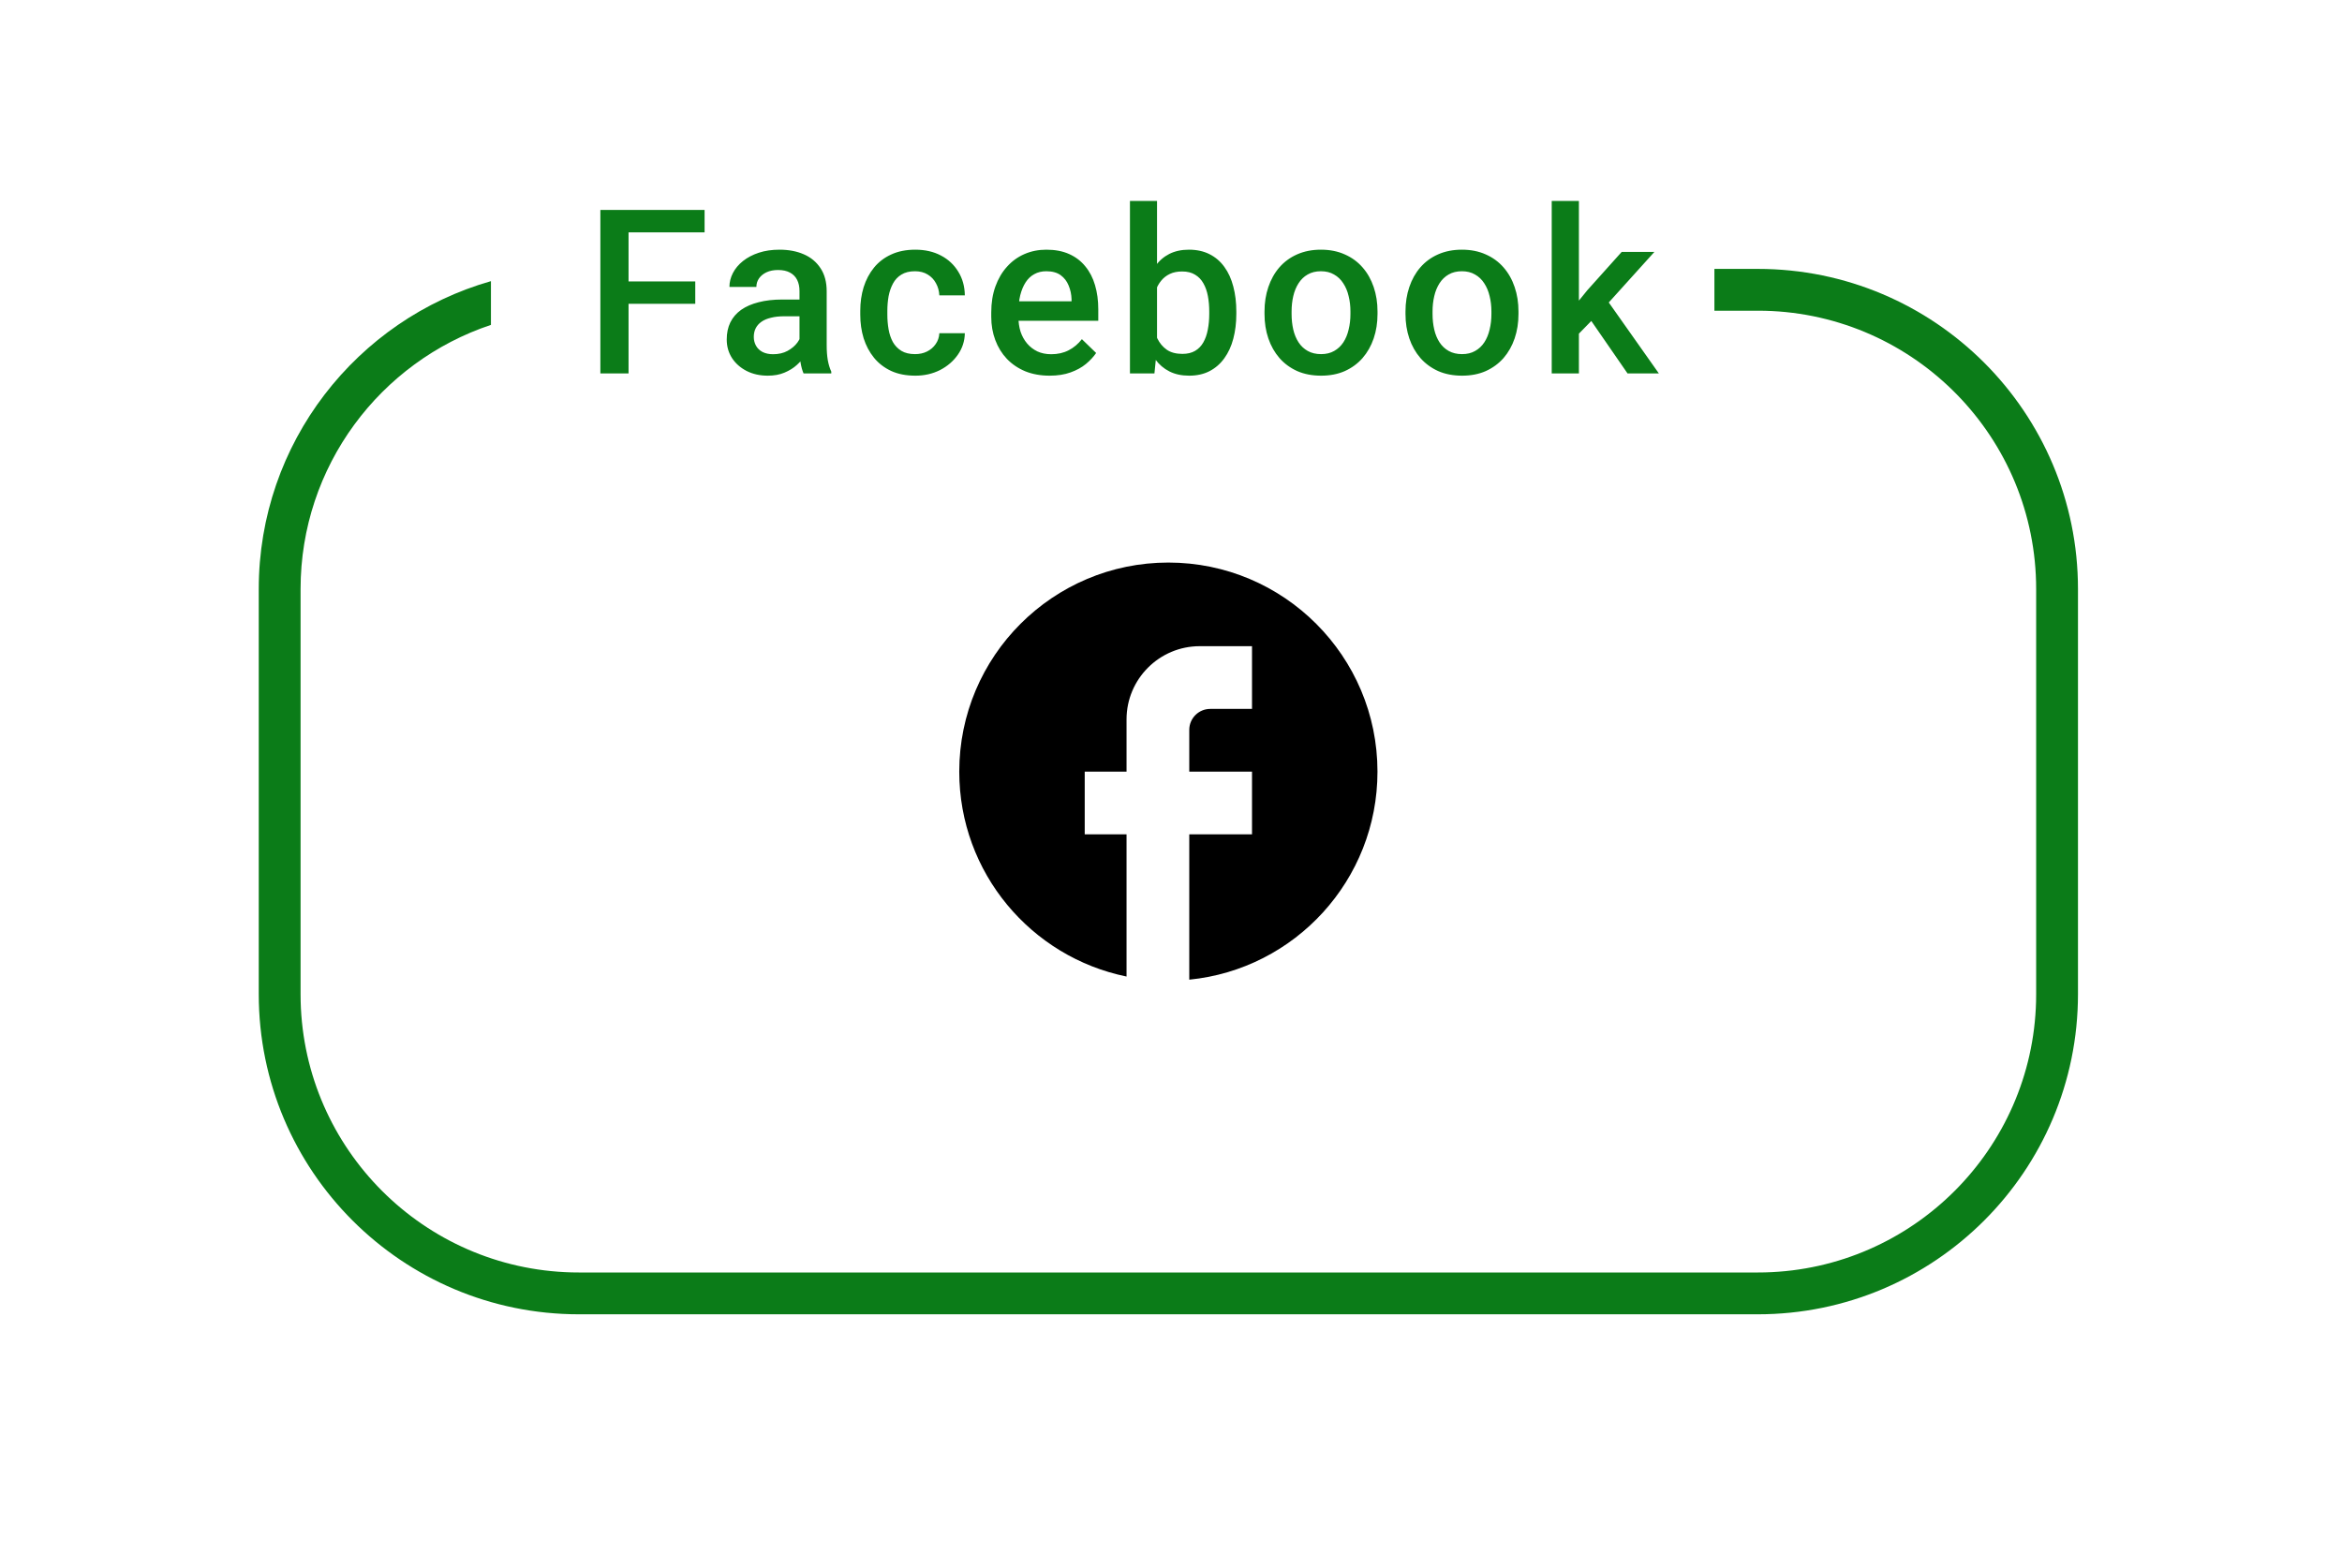 <svg width="112" height="75" viewBox="0 0 112 75" fill="none" xmlns="http://www.w3.org/2000/svg">
<rect width="83.208" height="46.042" transform="translate(14.374 13.861)" fill="white" style="mix-blend-mode:multiply"/>
<g filter="url(#filter0_d_1_5258)">
<path d="M84.061 11.861C92.518 11.861 99.374 18.717 99.374 27.174V46.547C99.374 55.004 92.518 61.861 84.061 61.861H27.688C19.23 61.861 12.374 55.004 12.374 46.547V27.174C12.374 20.177 17.067 14.276 23.478 12.447V14.539C18.188 16.301 14.374 21.293 14.374 27.174V46.547L14.378 46.891C14.557 53.971 20.264 59.677 27.344 59.857L27.688 59.861H84.061L84.404 59.857C91.484 59.677 97.191 53.971 97.37 46.891L97.374 46.547V27.174C97.374 19.936 91.599 14.047 84.404 13.864L84.061 13.861H81.987V11.861H84.061Z" fill="#0B7C18"/>
</g>
<path d="M30.059 10.04V17.861H28.711V10.04H30.059ZM33.249 13.462V14.53H29.715V13.462H33.249ZM33.695 10.04V11.114H29.715V10.04H33.695ZM38.234 16.695V13.924C38.234 13.716 38.197 13.537 38.121 13.386C38.046 13.236 37.932 13.12 37.778 13.037C37.627 12.955 37.437 12.914 37.208 12.914C36.997 12.914 36.814 12.95 36.66 13.021C36.506 13.093 36.386 13.19 36.3 13.311C36.215 13.433 36.172 13.571 36.172 13.725H34.883C34.883 13.496 34.938 13.274 35.049 13.059C35.16 12.844 35.321 12.652 35.532 12.484C35.744 12.316 35.996 12.183 36.29 12.087C36.583 11.99 36.913 11.942 37.278 11.942C37.715 11.942 38.102 12.015 38.438 12.162C38.778 12.309 39.045 12.531 39.239 12.828C39.435 13.121 39.534 13.49 39.534 13.934V16.518C39.534 16.783 39.552 17.021 39.588 17.232C39.627 17.44 39.682 17.621 39.754 17.775V17.861H38.428C38.367 17.721 38.318 17.544 38.282 17.329C38.25 17.11 38.234 16.899 38.234 16.695ZM38.422 14.326L38.433 15.127H37.504C37.264 15.127 37.053 15.15 36.87 15.197C36.687 15.239 36.535 15.304 36.413 15.39C36.292 15.476 36.2 15.58 36.139 15.701C36.078 15.823 36.048 15.961 36.048 16.115C36.048 16.269 36.084 16.41 36.156 16.539C36.227 16.665 36.331 16.763 36.467 16.835C36.607 16.906 36.775 16.942 36.972 16.942C37.237 16.942 37.468 16.888 37.665 16.781C37.865 16.67 38.023 16.536 38.138 16.378C38.252 16.217 38.313 16.065 38.32 15.922L38.739 16.496C38.696 16.643 38.623 16.801 38.519 16.969C38.415 17.137 38.279 17.298 38.111 17.452C37.946 17.603 37.747 17.726 37.514 17.823C37.285 17.92 37.02 17.968 36.719 17.968C36.34 17.968 36.002 17.893 35.704 17.742C35.407 17.588 35.174 17.383 35.006 17.125C34.838 16.863 34.754 16.568 34.754 16.238C34.754 15.931 34.811 15.658 34.925 15.422C35.044 15.182 35.216 14.982 35.441 14.821C35.67 14.659 35.95 14.538 36.279 14.455C36.608 14.369 36.984 14.326 37.407 14.326H38.422ZM43.761 16.937C43.973 16.937 44.163 16.896 44.331 16.813C44.503 16.727 44.641 16.609 44.744 16.459C44.852 16.308 44.911 16.135 44.922 15.938H46.141C46.134 16.314 46.023 16.656 45.808 16.964C45.593 17.272 45.308 17.517 44.954 17.7C44.599 17.878 44.207 17.968 43.778 17.968C43.334 17.968 42.947 17.893 42.617 17.742C42.288 17.588 42.014 17.377 41.796 17.109C41.577 16.84 41.413 16.53 41.301 16.179C41.194 15.829 41.14 15.453 41.14 15.052V14.864C41.14 14.463 41.194 14.086 41.301 13.736C41.413 13.381 41.577 13.07 41.796 12.801C42.014 12.533 42.288 12.323 42.617 12.173C42.947 12.019 43.332 11.942 43.772 11.942C44.238 11.942 44.646 12.035 44.997 12.221C45.348 12.404 45.623 12.66 45.824 12.989C46.028 13.315 46.134 13.694 46.141 14.128H44.922C44.911 13.913 44.857 13.72 44.761 13.548C44.667 13.372 44.535 13.232 44.363 13.129C44.195 13.025 43.992 12.973 43.756 12.973C43.495 12.973 43.278 13.027 43.106 13.134C42.934 13.238 42.8 13.381 42.703 13.564C42.607 13.743 42.537 13.945 42.494 14.171C42.455 14.393 42.435 14.624 42.435 14.864V15.052C42.435 15.291 42.455 15.524 42.494 15.75C42.533 15.975 42.601 16.178 42.698 16.357C42.798 16.532 42.934 16.674 43.106 16.781C43.278 16.885 43.496 16.937 43.761 16.937ZM50.197 17.968C49.767 17.968 49.378 17.898 49.031 17.759C48.687 17.615 48.394 17.417 48.15 17.162C47.91 16.908 47.726 16.609 47.597 16.265C47.468 15.922 47.404 15.551 47.404 15.154V14.939C47.404 14.484 47.47 14.072 47.602 13.703C47.735 13.335 47.919 13.019 48.156 12.758C48.392 12.493 48.671 12.291 48.993 12.151C49.316 12.011 49.665 11.942 50.041 11.942C50.456 11.942 50.82 12.011 51.131 12.151C51.443 12.291 51.7 12.488 51.904 12.742C52.112 12.993 52.266 13.292 52.367 13.639C52.47 13.986 52.522 14.369 52.522 14.788V15.342H48.032V14.412H51.244V14.31C51.237 14.078 51.19 13.859 51.104 13.655C51.022 13.451 50.895 13.286 50.723 13.161C50.551 13.036 50.322 12.973 50.035 12.973C49.821 12.973 49.629 13.019 49.461 13.113C49.296 13.202 49.158 13.333 49.047 13.505C48.936 13.677 48.85 13.884 48.789 14.128C48.732 14.368 48.703 14.638 48.703 14.939V15.154C48.703 15.408 48.737 15.644 48.805 15.863C48.877 16.077 48.981 16.265 49.117 16.427C49.253 16.588 49.418 16.715 49.611 16.808C49.804 16.897 50.025 16.942 50.272 16.942C50.583 16.942 50.861 16.88 51.104 16.754C51.348 16.629 51.559 16.452 51.738 16.222L52.42 16.883C52.295 17.066 52.132 17.241 51.931 17.409C51.731 17.574 51.486 17.708 51.196 17.812C50.909 17.916 50.576 17.968 50.197 17.968ZM54.037 9.611H55.332V16.62L55.208 17.861H54.037V9.611ZM59.124 14.901V15.014C59.124 15.444 59.075 15.839 58.979 16.201C58.886 16.559 58.742 16.87 58.549 17.136C58.359 17.401 58.123 17.606 57.84 17.753C57.561 17.896 57.237 17.968 56.868 17.968C56.506 17.968 56.191 17.9 55.923 17.764C55.654 17.628 55.428 17.434 55.246 17.184C55.067 16.933 54.922 16.634 54.811 16.287C54.7 15.94 54.621 15.556 54.575 15.137V14.778C54.621 14.355 54.7 13.972 54.811 13.628C54.922 13.281 55.067 12.982 55.246 12.731C55.428 12.477 55.652 12.282 55.917 12.146C56.186 12.01 56.499 11.942 56.857 11.942C57.23 11.942 57.557 12.013 57.84 12.156C58.127 12.3 58.365 12.504 58.554 12.769C58.744 13.03 58.886 13.342 58.979 13.703C59.075 14.065 59.124 14.464 59.124 14.901ZM57.829 15.014V14.901C57.829 14.64 57.808 14.394 57.765 14.165C57.722 13.932 57.65 13.728 57.55 13.553C57.453 13.377 57.321 13.24 57.153 13.139C56.988 13.036 56.782 12.984 56.535 12.984C56.306 12.984 56.109 13.023 55.944 13.102C55.779 13.181 55.642 13.288 55.531 13.424C55.419 13.56 55.332 13.718 55.267 13.897C55.206 14.076 55.165 14.269 55.144 14.477V15.449C55.176 15.717 55.244 15.965 55.348 16.19C55.455 16.412 55.606 16.591 55.799 16.727C55.992 16.86 56.241 16.926 56.546 16.926C56.786 16.926 56.988 16.878 57.153 16.781C57.317 16.684 57.448 16.55 57.545 16.378C57.645 16.203 57.717 15.999 57.76 15.766C57.806 15.533 57.829 15.283 57.829 15.014ZM60.472 15.019V14.896C60.472 14.477 60.533 14.088 60.655 13.73C60.777 13.369 60.952 13.055 61.181 12.79C61.414 12.522 61.697 12.314 62.03 12.167C62.367 12.017 62.746 11.942 63.169 11.942C63.595 11.942 63.974 12.017 64.307 12.167C64.644 12.314 64.929 12.522 65.161 12.79C65.394 13.055 65.571 13.369 65.693 13.73C65.815 14.088 65.876 14.477 65.876 14.896V15.019C65.876 15.438 65.815 15.827 65.693 16.185C65.571 16.543 65.394 16.856 65.161 17.125C64.929 17.39 64.646 17.597 64.313 17.748C63.98 17.895 63.602 17.968 63.179 17.968C62.753 17.968 62.372 17.895 62.035 17.748C61.702 17.597 61.419 17.39 61.187 17.125C60.954 16.856 60.777 16.543 60.655 16.185C60.533 15.827 60.472 15.438 60.472 15.019ZM61.767 14.896V15.019C61.767 15.281 61.794 15.528 61.847 15.761C61.901 15.993 61.985 16.197 62.1 16.373C62.214 16.548 62.361 16.686 62.54 16.786C62.719 16.887 62.932 16.937 63.179 16.937C63.419 16.937 63.627 16.887 63.803 16.786C63.981 16.686 64.128 16.548 64.243 16.373C64.358 16.197 64.442 15.993 64.495 15.761C64.553 15.528 64.581 15.281 64.581 15.019V14.896C64.581 14.638 64.553 14.394 64.495 14.165C64.442 13.932 64.356 13.727 64.237 13.548C64.123 13.369 63.976 13.229 63.797 13.129C63.622 13.025 63.412 12.973 63.169 12.973C62.925 12.973 62.714 13.025 62.535 13.129C62.359 13.229 62.214 13.369 62.1 13.548C61.985 13.727 61.901 13.932 61.847 14.165C61.794 14.394 61.767 14.638 61.767 14.896ZM67.214 15.019V14.896C67.214 14.477 67.275 14.088 67.396 13.73C67.518 13.369 67.693 13.055 67.923 12.79C68.155 12.522 68.438 12.314 68.771 12.167C69.108 12.017 69.487 11.942 69.91 11.942C70.336 11.942 70.716 12.017 71.049 12.167C71.385 12.314 71.67 12.522 71.903 12.79C72.135 13.055 72.313 13.369 72.434 13.73C72.556 14.088 72.617 14.477 72.617 14.896V15.019C72.617 15.438 72.556 15.827 72.434 16.185C72.313 16.543 72.135 16.856 71.903 17.125C71.67 17.39 71.387 17.597 71.054 17.748C70.721 17.895 70.343 17.968 69.921 17.968C69.495 17.968 69.113 17.895 68.777 17.748C68.444 17.597 68.161 17.39 67.928 17.125C67.695 16.856 67.518 16.543 67.396 16.185C67.275 15.827 67.214 15.438 67.214 15.019ZM68.508 14.896V15.019C68.508 15.281 68.535 15.528 68.589 15.761C68.642 15.993 68.727 16.197 68.841 16.373C68.956 16.548 69.103 16.686 69.281 16.786C69.46 16.887 69.674 16.937 69.921 16.937C70.161 16.937 70.368 16.887 70.544 16.786C70.723 16.686 70.87 16.548 70.984 16.373C71.099 16.197 71.183 15.993 71.237 15.761C71.294 15.528 71.323 15.281 71.323 15.019V14.896C71.323 14.638 71.294 14.394 71.237 14.165C71.183 13.932 71.097 13.727 70.979 13.548C70.864 13.369 70.717 13.229 70.538 13.129C70.363 13.025 70.153 12.973 69.91 12.973C69.666 12.973 69.455 13.025 69.276 13.129C69.101 13.229 68.956 13.369 68.841 13.548C68.727 13.727 68.642 13.932 68.589 14.165C68.535 14.394 68.508 14.638 68.508 14.896ZM75.507 9.611V17.861H74.207V9.611H75.507ZM79.117 12.049L76.587 14.853L75.201 16.271L74.862 15.175L75.91 13.881L77.553 12.049H79.117ZM77.833 17.861L75.948 15.132L76.764 14.224L79.331 17.861H77.833Z" fill="#0B7C18"/>
<path d="M65.874 36.906C65.874 31.386 61.394 26.906 55.874 26.906C50.354 26.906 45.874 31.386 45.874 36.906C45.874 41.746 49.314 45.776 53.874 46.706V39.906H51.874V36.906H53.874V34.406C53.874 32.476 55.444 30.906 57.374 30.906H59.874V33.906H57.874C57.324 33.906 56.874 34.356 56.874 34.906V36.906H59.874V39.906H56.874V46.856C61.924 46.356 65.874 42.096 65.874 36.906Z" fill="black"/>
<defs>
<filter id="filter0_d_1_5258" x="0.374" y="0.861" width="111" height="74" filterUnits="userSpaceOnUse" color-interpolation-filters="sRGB">
<feFlood flood-opacity="0" result="BackgroundImageFix"/>
<feColorMatrix in="SourceAlpha" type="matrix" values="0 0 0 0 0 0 0 0 0 0 0 0 0 0 0 0 0 0 127 0" result="hardAlpha"/>
<feOffset dy="1"/>
<feGaussianBlur stdDeviation="6"/>
<feComposite in2="hardAlpha" operator="out"/>
<feColorMatrix type="matrix" values="0 0 0 0 0.036 0 0 0 0 0.775 0 0 0 0 0.121 0 0 0 0.58 0"/>
<feBlend mode="normal" in2="BackgroundImageFix" result="effect1_dropShadow_1_5258"/>
<feBlend mode="normal" in="SourceGraphic" in2="effect1_dropShadow_1_5258" result="shape"/>
</filter>
</defs>
</svg>
